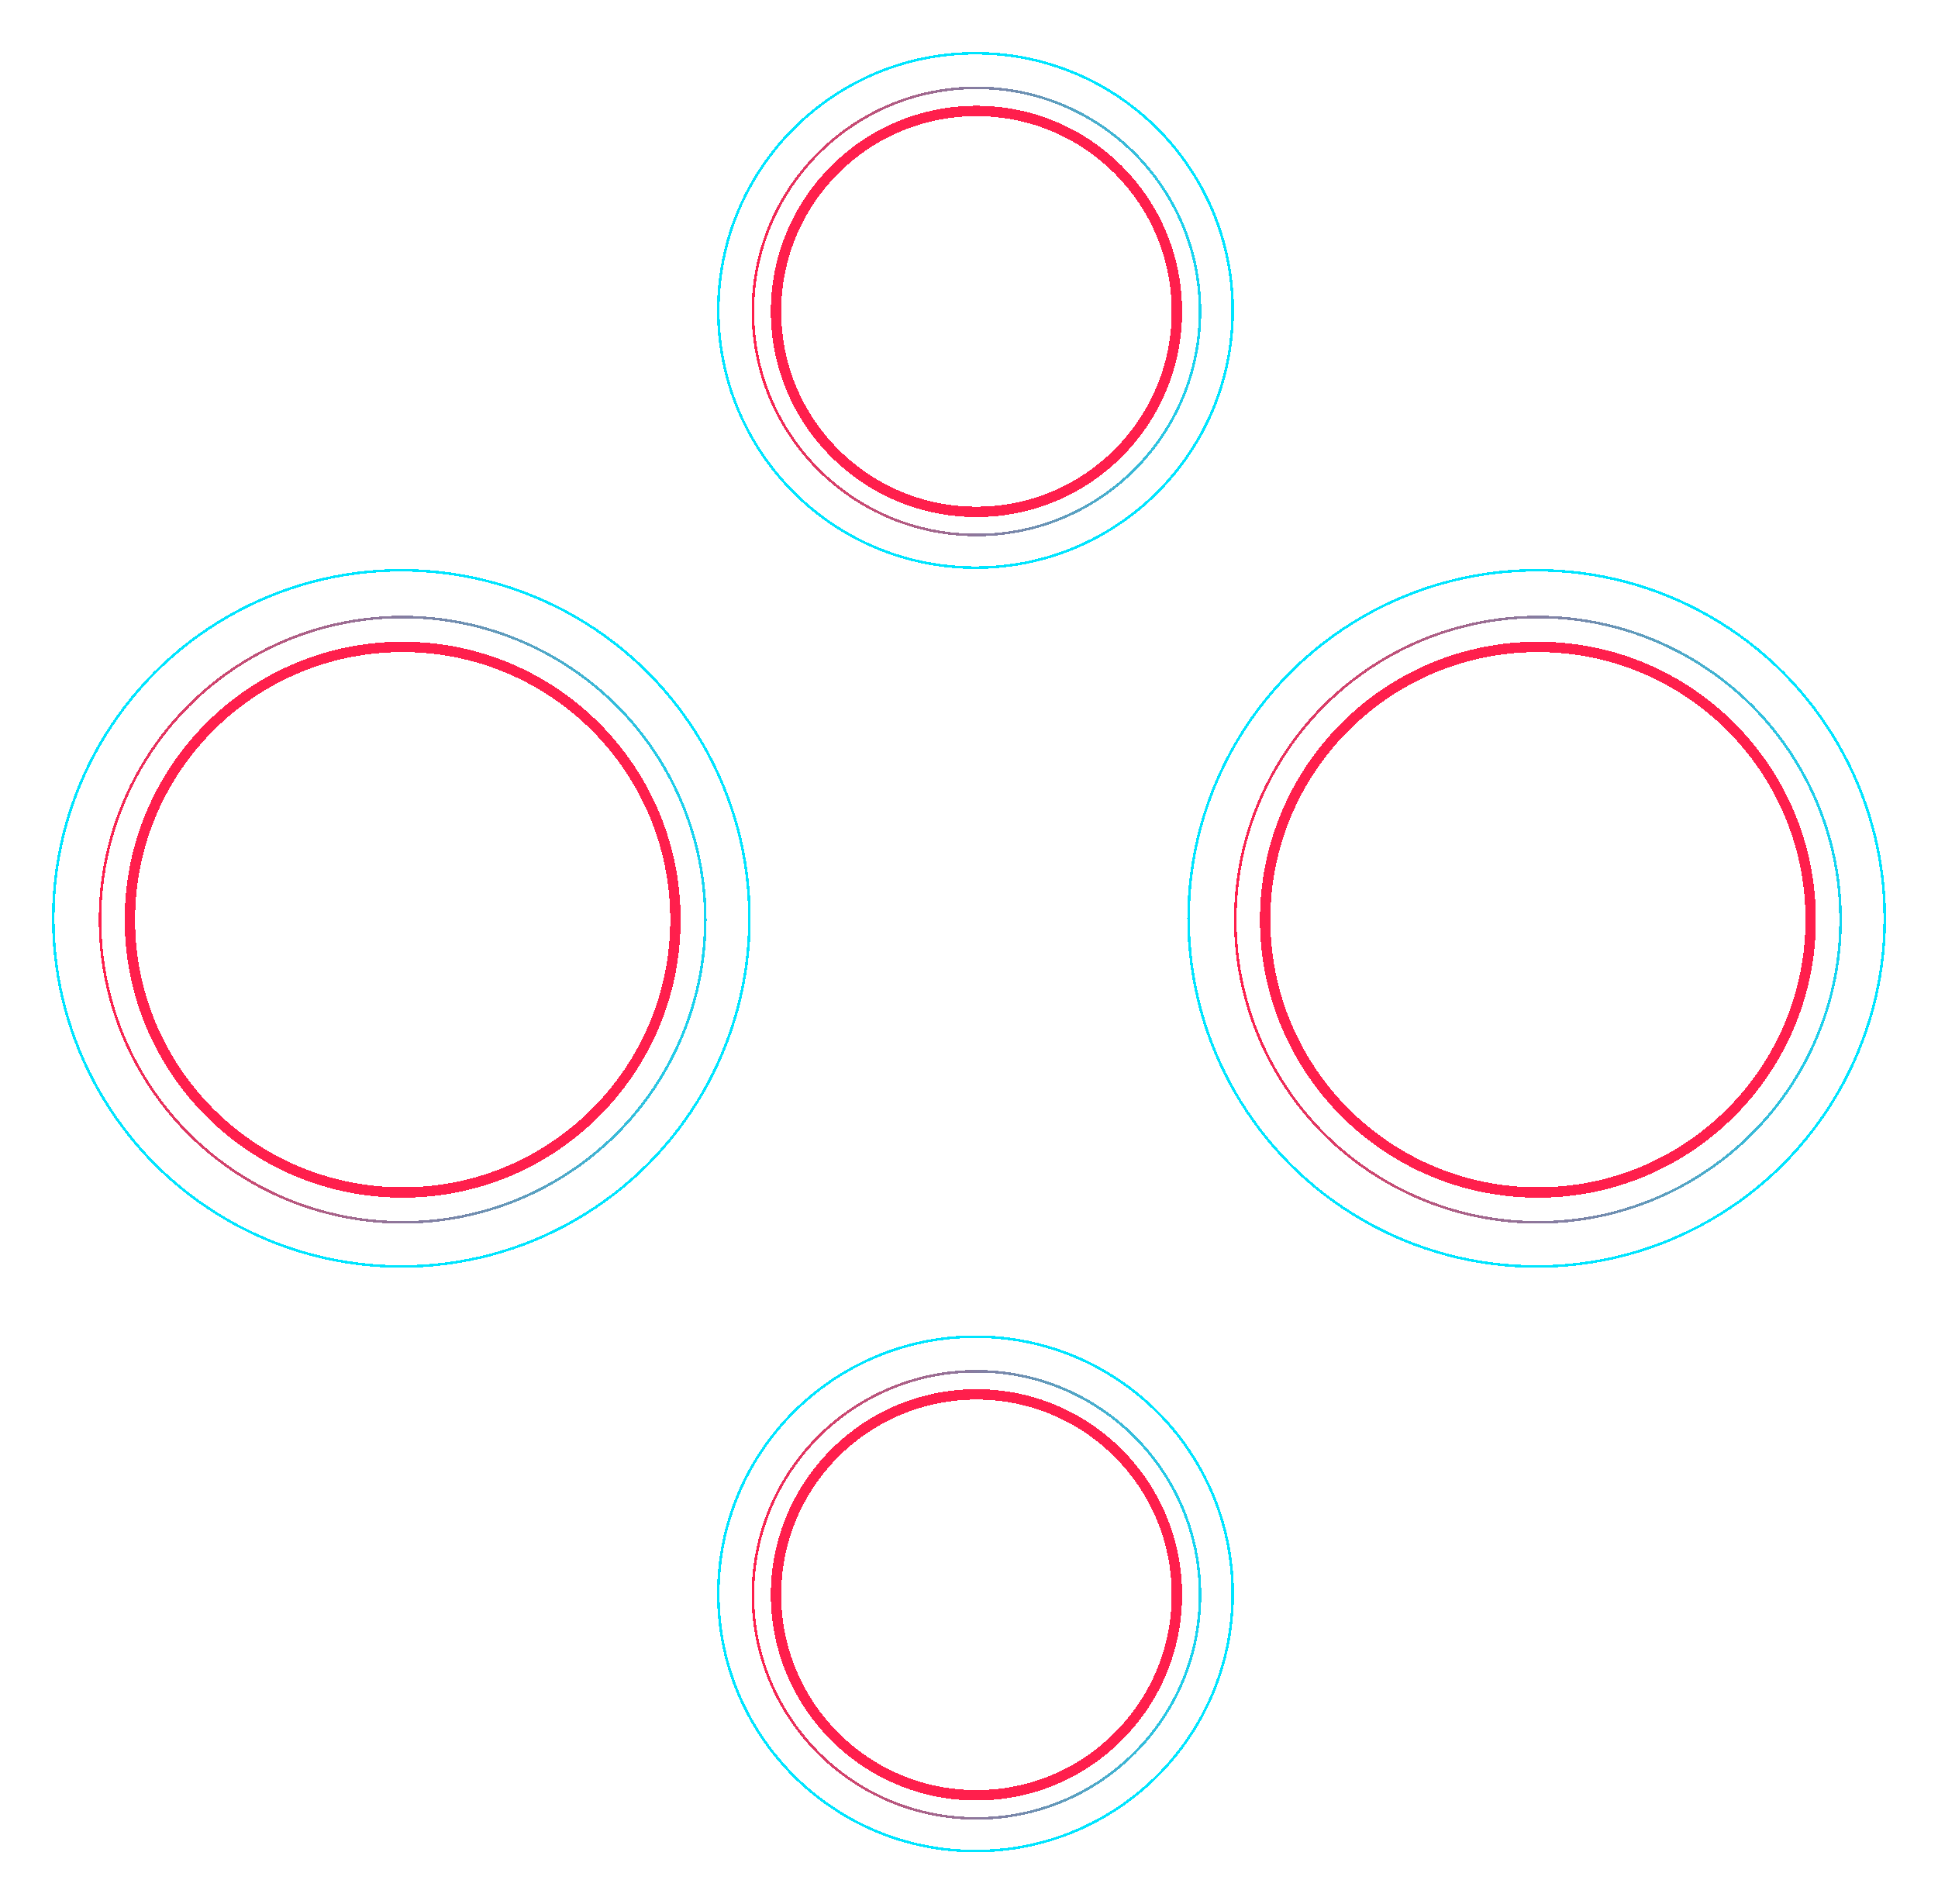 <svg width="746" height="733" viewBox="0 0 746 733" fill="none" xmlns="http://www.w3.org/2000/svg">
<g filter="url(#filter0_d_52_28)">
<path d="M522.398 376V345.202L519.092 349.262H509.058L521.644 334.24H530.054V376H522.398ZM542.792 376C541.516 376 540.318 375.671 539.196 375.014C538.075 374.318 537.108 373.409 536.296 372.288C535.523 371.128 535.001 369.833 534.73 368.402H567.848C568.042 368.402 568.196 368.344 568.312 368.228C568.467 368.073 568.544 367.899 568.544 367.706V359.992C568.544 359.799 568.467 359.644 568.312 359.528C568.196 359.373 568.042 359.296 567.848 359.296H542.792C541.284 359.296 539.931 358.929 538.732 358.194C537.534 357.459 536.567 356.493 535.832 355.294C535.098 354.057 534.73 352.703 534.73 351.234V342.244C534.73 340.736 535.098 339.383 535.832 338.184C536.567 336.985 537.534 336.038 538.732 335.342C539.931 334.607 541.284 334.24 542.792 334.24H568.138C569.608 334.24 570.942 334.607 572.14 335.342C573.339 336.038 574.306 336.985 575.04 338.184C575.775 339.383 576.142 340.736 576.142 342.244V367.996C576.142 369.465 575.775 370.799 575.04 371.998C574.306 373.197 573.339 374.163 572.14 374.898C570.942 375.633 569.608 376 568.138 376H542.792ZM543.082 351.64H568.544V342.534C568.544 342.341 568.467 342.186 568.312 342.07C568.196 341.915 568.042 341.838 567.848 341.838H543.082C542.889 341.838 542.715 341.915 542.56 342.07C542.444 342.186 542.386 342.341 542.386 342.534V350.944C542.386 351.137 542.444 351.311 542.56 351.466C542.715 351.582 542.889 351.64 543.082 351.64ZM590.998 376C589.528 376 588.194 375.633 586.996 374.898C585.797 374.163 584.83 373.197 584.096 371.998C583.361 370.799 582.994 369.465 582.994 367.996V358.89C582.994 358.194 583.11 357.498 583.342 356.802C583.574 356.067 583.864 355.371 584.212 354.714C583.864 354.057 583.574 353.38 583.342 352.684C583.11 351.949 582.994 351.215 582.994 350.48V342.244C582.994 340.736 583.361 339.383 584.096 338.184C584.83 336.985 585.797 336.038 586.996 335.342C588.194 334.607 589.528 334.24 590.998 334.24H616.344C617.62 334.24 618.818 334.53 619.94 335.11C621.061 335.69 622.008 336.483 622.782 337.488C623.594 338.493 624.116 339.595 624.348 340.794V350.48C624.348 351.911 623.942 353.322 623.13 354.714C623.942 355.99 624.348 357.382 624.348 358.89V367.996C624.348 369.465 623.98 370.799 623.246 371.998C622.511 373.197 621.544 374.163 620.346 374.898C619.147 375.633 617.813 376 616.344 376H590.998ZM591.288 368.402H616.054C616.247 368.402 616.402 368.344 616.518 368.228C616.672 368.073 616.75 367.899 616.75 367.706V359.238C616.75 359.045 616.672 358.89 616.518 358.774C616.402 358.619 616.247 358.542 616.054 358.542H591.288C591.094 358.542 590.92 358.619 590.766 358.774C590.65 358.89 590.592 359.045 590.592 359.238V367.706C590.592 367.899 590.65 368.073 590.766 368.228C590.92 368.344 591.094 368.402 591.288 368.402ZM591.288 351.524H616.054C616.247 351.524 616.402 351.447 616.518 351.292C616.672 351.137 616.75 350.983 616.75 350.828V342.592C616.75 342.399 616.672 342.244 616.518 342.128C616.402 341.973 616.247 341.896 616.054 341.896H591.288C591.094 341.896 590.92 341.973 590.766 342.128C590.65 342.244 590.592 342.399 590.592 342.592V350.828C590.592 350.983 590.65 351.137 590.766 351.292C590.92 351.447 591.094 351.524 591.288 351.524ZM639.195 376C637.687 376 636.333 375.633 635.135 374.898C633.936 374.163 632.969 373.197 632.235 371.998C631.5 370.799 631.133 369.465 631.133 367.996V365.502H638.731V367.706C638.731 367.899 638.789 368.073 638.905 368.228C639.059 368.344 639.233 368.402 639.427 368.402H664.193C664.386 368.402 664.56 368.344 664.715 368.228C664.869 368.073 664.947 367.899 664.947 367.706V359.354C664.947 359.161 664.869 359.006 664.715 358.89C664.56 358.735 664.386 358.658 664.193 358.658H638.325V351.06H662.569C662.762 351.06 662.917 351.002 663.033 350.886C663.187 350.731 663.265 350.557 663.265 350.364V342.534C663.265 342.341 663.187 342.186 663.033 342.07C662.917 341.915 662.762 341.838 662.569 341.838H639.427C639.233 341.838 639.059 341.915 638.905 342.07C638.789 342.186 638.731 342.341 638.731 342.534V345.26H631.133V342.244C631.133 340.736 631.5 339.383 632.235 338.184C632.969 336.985 633.936 336.038 635.135 335.342C636.333 334.607 637.687 334.24 639.195 334.24H662.859C664.367 334.24 665.72 334.607 666.919 335.342C668.117 336.038 669.065 336.985 669.761 338.184C670.495 339.383 670.863 340.736 670.863 342.244V350.712C670.863 351.176 670.824 351.659 670.747 352.162C670.669 352.626 670.553 353.071 670.399 353.496C671.095 354.231 671.617 355.101 671.965 356.106C672.351 357.073 672.545 358.059 672.545 359.064V367.996C672.545 369.465 672.177 370.799 671.443 371.998C670.708 373.197 669.741 374.163 668.543 374.898C667.344 375.633 666.01 376 664.541 376H639.195Z" fill="white"/>
</g>
<g filter="url(#filter1_d_52_28)">
<circle cx="592" cy="354" r="105" stroke="#FF1F4C" stroke-width="4" shape-rendering="crispEdges"/>
</g>
<g filter="url(#filter2_d_52_28)">
<circle cx="592" cy="354" r="116.5" stroke="url(#paint0_linear_52_28)" shape-rendering="crispEdges"/>
</g>
<g filter="url(#filter3_d_52_28)">
<circle cx="591.5" cy="353.5" r="134" stroke="#00E5FF" shape-rendering="crispEdges"/>
</g>
<g filter="url(#filter4_d_52_28)">
<circle cx="155" cy="354" r="105" stroke="#FF1F4C" stroke-width="4" shape-rendering="crispEdges"/>
</g>
<g filter="url(#filter5_d_52_28)">
<circle cx="155" cy="354" r="116.5" stroke="url(#paint1_linear_52_28)" shape-rendering="crispEdges"/>
</g>
<g filter="url(#filter6_d_52_28)">
<circle cx="154.5" cy="353.5" r="134" stroke="#00E5FF" shape-rendering="crispEdges"/>
</g>
<g filter="url(#filter7_d_52_28)">
<circle cx="375.87" cy="119.87" r="77.156" stroke="#FF1F4C" stroke-width="4" shape-rendering="crispEdges"/>
</g>
<g filter="url(#filter8_d_52_28)">
<circle cx="375.87" cy="119.87" r="86.054" stroke="url(#paint2_linear_52_28)" shape-rendering="crispEdges"/>
</g>
<g filter="url(#filter9_d_52_28)">
<circle cx="375.5" cy="119.5" r="99" stroke="#00E5FF" shape-rendering="crispEdges"/>
</g>
<g filter="url(#filter10_d_52_28)">
<circle cx="375.87" cy="613.87" r="77.156" stroke="#FF1F4C" stroke-width="4" shape-rendering="crispEdges"/>
</g>
<g filter="url(#filter11_d_52_28)">
<circle cx="375.87" cy="613.87" r="86.054" stroke="url(#paint3_linear_52_28)" shape-rendering="crispEdges"/>
</g>
<g filter="url(#filter12_d_52_28)">
<circle cx="375.5" cy="613.5" r="99" stroke="#00E5FF" shape-rendering="crispEdges"/>
</g>
<defs>
<filter id="filter0_d_52_28" x="489.058" y="314.24" width="203.486" height="81.76" filterUnits="userSpaceOnUse" color-interpolation-filters="sRGB">
<feFlood flood-opacity="0" result="BackgroundImageFix"/>
<feColorMatrix in="SourceAlpha" type="matrix" values="0 0 0 0 0 0 0 0 0 0 0 0 0 0 0 0 0 0 127 0" result="hardAlpha"/>
<feOffset/>
<feGaussianBlur stdDeviation="10"/>
<feComposite in2="hardAlpha" operator="out"/>
<feColorMatrix type="matrix" values="0 0 0 0 0.961 0 0 0 0 0.961 0 0 0 0 0.961 0 0 0 0.6 0"/>
<feBlend mode="normal" in2="BackgroundImageFix" result="effect1_dropShadow_52_28"/>
<feBlend mode="normal" in="SourceGraphic" in2="effect1_dropShadow_52_28" result="shape"/>
</filter>
<filter id="filter1_d_52_28" x="465" y="227" width="254" height="254" filterUnits="userSpaceOnUse" color-interpolation-filters="sRGB">
<feFlood flood-opacity="0" result="BackgroundImageFix"/>
<feColorMatrix in="SourceAlpha" type="matrix" values="0 0 0 0 0 0 0 0 0 0 0 0 0 0 0 0 0 0 127 0" result="hardAlpha"/>
<feOffset/>
<feGaussianBlur stdDeviation="10"/>
<feComposite in2="hardAlpha" operator="out"/>
<feColorMatrix type="matrix" values="0 0 0 0 1 0 0 0 0 0.122 0 0 0 0 0.298 0 0 0 1 0"/>
<feBlend mode="normal" in2="BackgroundImageFix" result="effect1_dropShadow_52_28"/>
<feBlend mode="normal" in="SourceGraphic" in2="effect1_dropShadow_52_28" result="shape"/>
</filter>
<filter id="filter2_d_52_28" x="455" y="217" width="274" height="274" filterUnits="userSpaceOnUse" color-interpolation-filters="sRGB">
<feFlood flood-opacity="0" result="BackgroundImageFix"/>
<feColorMatrix in="SourceAlpha" type="matrix" values="0 0 0 0 0 0 0 0 0 0 0 0 0 0 0 0 0 0 127 0" result="hardAlpha"/>
<feOffset/>
<feGaussianBlur stdDeviation="10"/>
<feComposite in2="hardAlpha" operator="out"/>
<feColorMatrix type="matrix" values="0 0 0 0 1 0 0 0 0 0.122 0 0 0 0 0.298 0 0 0 1 0"/>
<feBlend mode="normal" in2="BackgroundImageFix" result="effect1_dropShadow_52_28"/>
<feBlend mode="normal" in="SourceGraphic" in2="effect1_dropShadow_52_28" result="shape"/>
</filter>
<filter id="filter3_d_52_28" x="437" y="199" width="309" height="309" filterUnits="userSpaceOnUse" color-interpolation-filters="sRGB">
<feFlood flood-opacity="0" result="BackgroundImageFix"/>
<feColorMatrix in="SourceAlpha" type="matrix" values="0 0 0 0 0 0 0 0 0 0 0 0 0 0 0 0 0 0 127 0" result="hardAlpha"/>
<feOffset/>
<feGaussianBlur stdDeviation="10"/>
<feComposite in2="hardAlpha" operator="out"/>
<feColorMatrix type="matrix" values="0 0 0 0 0 0 0 0 0 0.898 0 0 0 0 1 0 0 0 1 0"/>
<feBlend mode="normal" in2="BackgroundImageFix" result="effect1_dropShadow_52_28"/>
<feBlend mode="normal" in="SourceGraphic" in2="effect1_dropShadow_52_28" result="shape"/>
</filter>
<filter id="filter4_d_52_28" x="28" y="227" width="254" height="254" filterUnits="userSpaceOnUse" color-interpolation-filters="sRGB">
<feFlood flood-opacity="0" result="BackgroundImageFix"/>
<feColorMatrix in="SourceAlpha" type="matrix" values="0 0 0 0 0 0 0 0 0 0 0 0 0 0 0 0 0 0 127 0" result="hardAlpha"/>
<feOffset/>
<feGaussianBlur stdDeviation="10"/>
<feComposite in2="hardAlpha" operator="out"/>
<feColorMatrix type="matrix" values="0 0 0 0 1 0 0 0 0 0.122 0 0 0 0 0.298 0 0 0 1 0"/>
<feBlend mode="normal" in2="BackgroundImageFix" result="effect1_dropShadow_52_28"/>
<feBlend mode="normal" in="SourceGraphic" in2="effect1_dropShadow_52_28" result="shape"/>
</filter>
<filter id="filter5_d_52_28" x="18" y="217" width="274" height="274" filterUnits="userSpaceOnUse" color-interpolation-filters="sRGB">
<feFlood flood-opacity="0" result="BackgroundImageFix"/>
<feColorMatrix in="SourceAlpha" type="matrix" values="0 0 0 0 0 0 0 0 0 0 0 0 0 0 0 0 0 0 127 0" result="hardAlpha"/>
<feOffset/>
<feGaussianBlur stdDeviation="10"/>
<feComposite in2="hardAlpha" operator="out"/>
<feColorMatrix type="matrix" values="0 0 0 0 1 0 0 0 0 0.122 0 0 0 0 0.298 0 0 0 1 0"/>
<feBlend mode="normal" in2="BackgroundImageFix" result="effect1_dropShadow_52_28"/>
<feBlend mode="normal" in="SourceGraphic" in2="effect1_dropShadow_52_28" result="shape"/>
</filter>
<filter id="filter6_d_52_28" x="0" y="199" width="309" height="309" filterUnits="userSpaceOnUse" color-interpolation-filters="sRGB">
<feFlood flood-opacity="0" result="BackgroundImageFix"/>
<feColorMatrix in="SourceAlpha" type="matrix" values="0 0 0 0 0 0 0 0 0 0 0 0 0 0 0 0 0 0 127 0" result="hardAlpha"/>
<feOffset/>
<feGaussianBlur stdDeviation="10"/>
<feComposite in2="hardAlpha" operator="out"/>
<feColorMatrix type="matrix" values="0 0 0 0 0 0 0 0 0 0.898 0 0 0 0 1 0 0 0 1 0"/>
<feBlend mode="normal" in2="BackgroundImageFix" result="effect1_dropShadow_52_28"/>
<feBlend mode="normal" in="SourceGraphic" in2="effect1_dropShadow_52_28" result="shape"/>
</filter>
<filter id="filter7_d_52_28" x="276.714" y="20.714" width="198.312" height="198.312" filterUnits="userSpaceOnUse" color-interpolation-filters="sRGB">
<feFlood flood-opacity="0" result="BackgroundImageFix"/>
<feColorMatrix in="SourceAlpha" type="matrix" values="0 0 0 0 0 0 0 0 0 0 0 0 0 0 0 0 0 0 127 0" result="hardAlpha"/>
<feOffset/>
<feGaussianBlur stdDeviation="10"/>
<feComposite in2="hardAlpha" operator="out"/>
<feColorMatrix type="matrix" values="0 0 0 0 1 0 0 0 0 0.122 0 0 0 0 0.298 0 0 0 1 0"/>
<feBlend mode="normal" in2="BackgroundImageFix" result="effect1_dropShadow_52_28"/>
<feBlend mode="normal" in="SourceGraphic" in2="effect1_dropShadow_52_28" result="shape"/>
</filter>
<filter id="filter8_d_52_28" x="269.316" y="13.316" width="213.108" height="213.108" filterUnits="userSpaceOnUse" color-interpolation-filters="sRGB">
<feFlood flood-opacity="0" result="BackgroundImageFix"/>
<feColorMatrix in="SourceAlpha" type="matrix" values="0 0 0 0 0 0 0 0 0 0 0 0 0 0 0 0 0 0 127 0" result="hardAlpha"/>
<feOffset/>
<feGaussianBlur stdDeviation="10"/>
<feComposite in2="hardAlpha" operator="out"/>
<feColorMatrix type="matrix" values="0 0 0 0 1 0 0 0 0 0.122 0 0 0 0 0.298 0 0 0 1 0"/>
<feBlend mode="normal" in2="BackgroundImageFix" result="effect1_dropShadow_52_28"/>
<feBlend mode="normal" in="SourceGraphic" in2="effect1_dropShadow_52_28" result="shape"/>
</filter>
<filter id="filter9_d_52_28" x="256" y="0" width="239" height="239" filterUnits="userSpaceOnUse" color-interpolation-filters="sRGB">
<feFlood flood-opacity="0" result="BackgroundImageFix"/>
<feColorMatrix in="SourceAlpha" type="matrix" values="0 0 0 0 0 0 0 0 0 0 0 0 0 0 0 0 0 0 127 0" result="hardAlpha"/>
<feOffset/>
<feGaussianBlur stdDeviation="10"/>
<feComposite in2="hardAlpha" operator="out"/>
<feColorMatrix type="matrix" values="0 0 0 0 0 0 0 0 0 0.898 0 0 0 0 1 0 0 0 1 0"/>
<feBlend mode="normal" in2="BackgroundImageFix" result="effect1_dropShadow_52_28"/>
<feBlend mode="normal" in="SourceGraphic" in2="effect1_dropShadow_52_28" result="shape"/>
</filter>
<filter id="filter10_d_52_28" x="276.714" y="514.714" width="198.312" height="198.312" filterUnits="userSpaceOnUse" color-interpolation-filters="sRGB">
<feFlood flood-opacity="0" result="BackgroundImageFix"/>
<feColorMatrix in="SourceAlpha" type="matrix" values="0 0 0 0 0 0 0 0 0 0 0 0 0 0 0 0 0 0 127 0" result="hardAlpha"/>
<feOffset/>
<feGaussianBlur stdDeviation="10"/>
<feComposite in2="hardAlpha" operator="out"/>
<feColorMatrix type="matrix" values="0 0 0 0 1 0 0 0 0 0.122 0 0 0 0 0.298 0 0 0 1 0"/>
<feBlend mode="normal" in2="BackgroundImageFix" result="effect1_dropShadow_52_28"/>
<feBlend mode="normal" in="SourceGraphic" in2="effect1_dropShadow_52_28" result="shape"/>
</filter>
<filter id="filter11_d_52_28" x="269.316" y="507.316" width="213.108" height="213.108" filterUnits="userSpaceOnUse" color-interpolation-filters="sRGB">
<feFlood flood-opacity="0" result="BackgroundImageFix"/>
<feColorMatrix in="SourceAlpha" type="matrix" values="0 0 0 0 0 0 0 0 0 0 0 0 0 0 0 0 0 0 127 0" result="hardAlpha"/>
<feOffset/>
<feGaussianBlur stdDeviation="10"/>
<feComposite in2="hardAlpha" operator="out"/>
<feColorMatrix type="matrix" values="0 0 0 0 1 0 0 0 0 0.122 0 0 0 0 0.298 0 0 0 1 0"/>
<feBlend mode="normal" in2="BackgroundImageFix" result="effect1_dropShadow_52_28"/>
<feBlend mode="normal" in="SourceGraphic" in2="effect1_dropShadow_52_28" result="shape"/>
</filter>
<filter id="filter12_d_52_28" x="256" y="494" width="239" height="239" filterUnits="userSpaceOnUse" color-interpolation-filters="sRGB">
<feFlood flood-opacity="0" result="BackgroundImageFix"/>
<feColorMatrix in="SourceAlpha" type="matrix" values="0 0 0 0 0 0 0 0 0 0 0 0 0 0 0 0 0 0 127 0" result="hardAlpha"/>
<feOffset/>
<feGaussianBlur stdDeviation="10"/>
<feComposite in2="hardAlpha" operator="out"/>
<feColorMatrix type="matrix" values="0 0 0 0 0 0 0 0 0 0.898 0 0 0 0 1 0 0 0 1 0"/>
<feBlend mode="normal" in2="BackgroundImageFix" result="effect1_dropShadow_52_28"/>
<feBlend mode="normal" in="SourceGraphic" in2="effect1_dropShadow_52_28" result="shape"/>
</filter>
<linearGradient id="paint0_linear_52_28" x1="475" y1="334" x2="726.5" y2="326" gradientUnits="userSpaceOnUse">
<stop stop-color="#FF1F4C"/>
<stop offset="1" stop-color="#00E5FF"/>
</linearGradient>
<linearGradient id="paint1_linear_52_28" x1="38" y1="334" x2="289.5" y2="326" gradientUnits="userSpaceOnUse">
<stop stop-color="#FF1F4C"/>
<stop offset="1" stop-color="#00E5FF"/>
</linearGradient>
<linearGradient id="paint2_linear_52_28" x1="289.316" y1="105.074" x2="475.37" y2="99.156" gradientUnits="userSpaceOnUse">
<stop stop-color="#FF1F4C"/>
<stop offset="1" stop-color="#00E5FF"/>
</linearGradient>
<linearGradient id="paint3_linear_52_28" x1="289.316" y1="599.074" x2="475.37" y2="593.156" gradientUnits="userSpaceOnUse">
<stop stop-color="#FF1F4C"/>
<stop offset="1" stop-color="#00E5FF"/>
</linearGradient>
</defs>
</svg>
